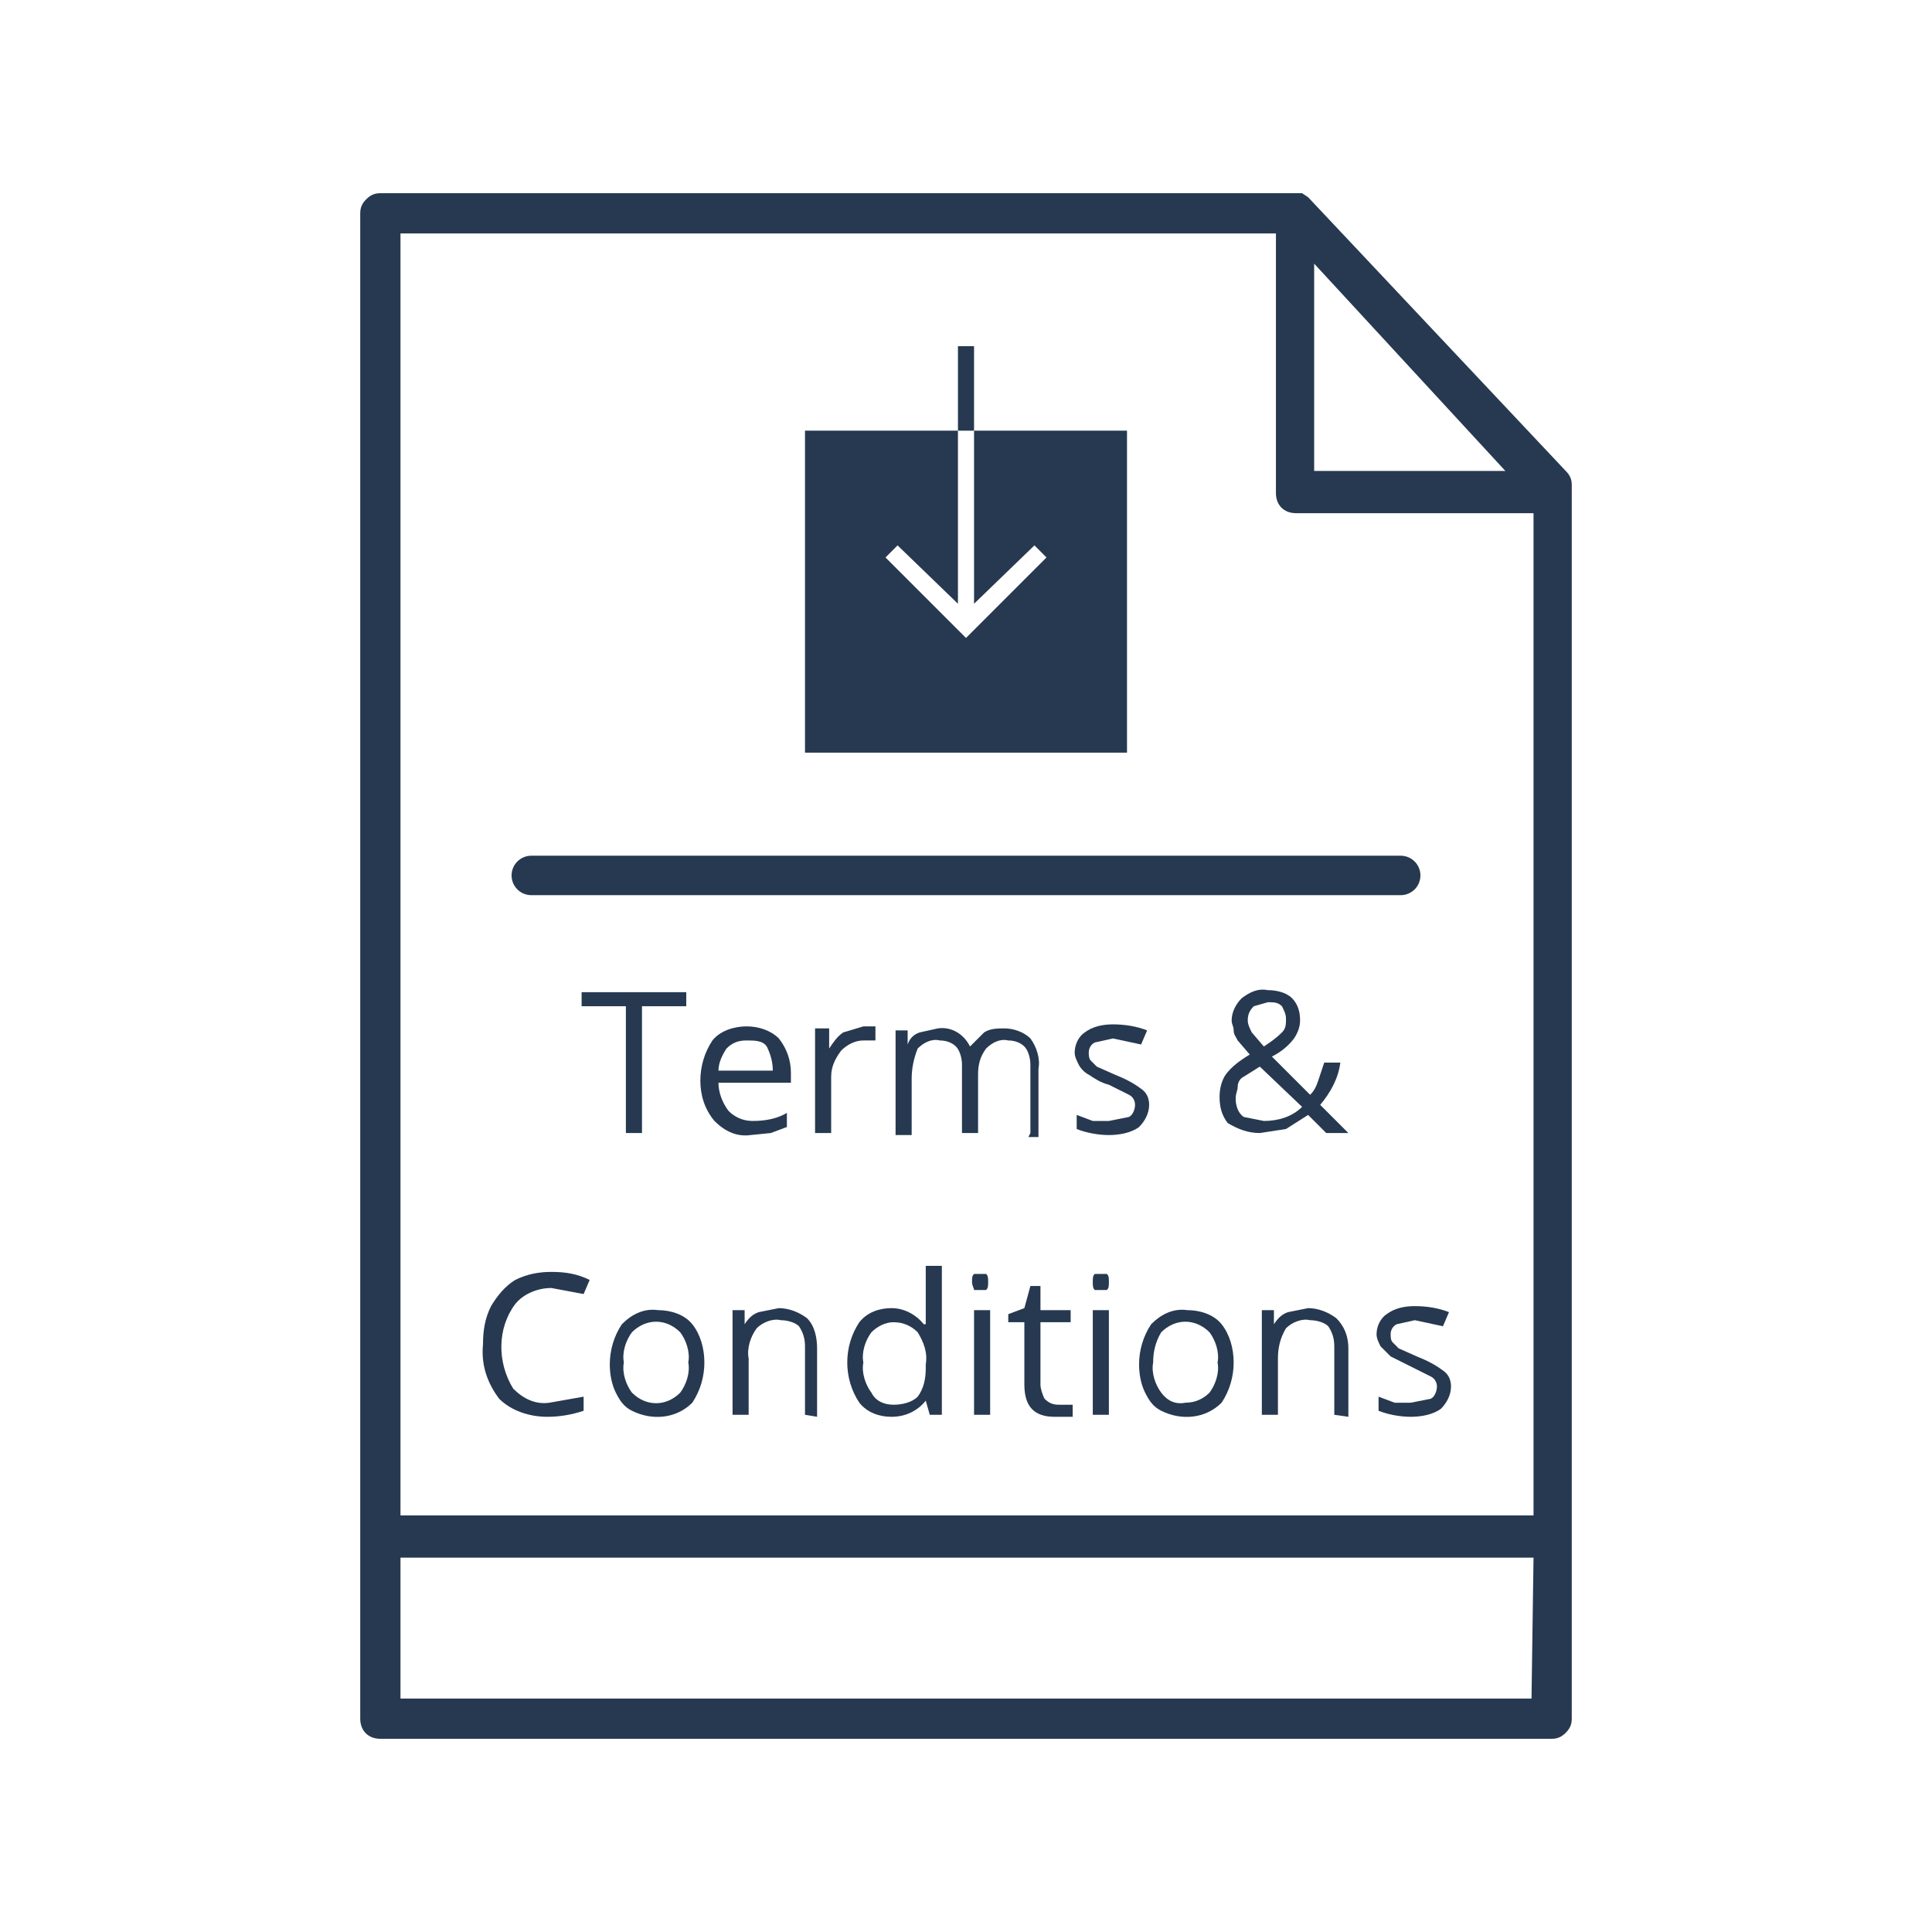 <?xml version="1.0" encoding="utf-8"?>
<!-- Generator: Adobe Illustrator 21.1.0, SVG Export Plug-In . SVG Version: 6.00 Build 0)  -->
<svg version="1.1" id="Layer_1" xmlns="http://www.w3.org/2000/svg" xmlns:xlink="http://www.w3.org/1999/xlink" x="0px" y="0px"
	 width="96px" height="96px" viewBox="0 0 96 96" style="enable-background:new 0 0 96 96;" xml:space="preserve">
<title>insurance-terms-conditions-icon</title>
<g>
	<path style="fill:#263950;" d="M77.8,23.4L65,9.8l-0.3-0.2H18.9c-0.3,0-0.5,0.1-0.7,0.3c-0.2,0.2-0.3,0.4-0.3,0.7v74.8
		c0,0.6,0.4,1,1,1h58.2c0.3,0,0.5-0.1,0.7-0.3c0.2-0.2,0.3-0.4,0.3-0.7V24.1C78.1,23.8,78,23.6,77.8,23.4z M65.3,13.1l9.5,10.3h-9.5
		V13.1z M19.9,11.6h43.5v12.9c0,0.6,0.4,1,1,1h11.8v49.8H19.9V11.6z M76.1,84.4H19.9v-7h56.3L76.1,84.4L76.1,84.4z"/>
	<g>
		<path style="fill:#263950;" d="M31.9,56.3h-0.8V50h-2.2v-0.7h5.2V50h-2.2V56.3z"/>
		<path style="fill:#263950;" d="M37.3,56.4c-0.7,0.1-1.3-0.2-1.8-0.7c-0.5-0.6-0.7-1.3-0.7-2c0-0.7,0.2-1.4,0.6-2
			c0.4-0.5,1.1-0.7,1.7-0.7c0.6,0,1.2,0.2,1.6,0.6c0.4,0.5,0.6,1.1,0.6,1.7v0.5h-3.6c0,0.5,0.2,1,0.5,1.4c0.3,0.3,0.7,0.5,1.2,0.5
			c0.6,0,1.2-0.1,1.7-0.4V56l-0.8,0.3L37.3,56.4z M37.1,51.7c-0.4,0-0.7,0.1-1,0.4c-0.2,0.3-0.4,0.7-0.4,1.1h2.7
			c0-0.4-0.1-0.8-0.3-1.2C37.9,51.7,37.5,51.7,37.1,51.7z"/>
		<path style="fill:#263950;" d="M42.9,51h0.6v0.7h-0.6c-0.4,0-0.8,0.2-1.1,0.5c-0.3,0.4-0.5,0.8-0.5,1.3v2.8h-0.8v-5.2h0.7v1l0,0
			c0.2-0.3,0.4-0.6,0.7-0.8L42.9,51z"/>
		<path style="fill:#263950;" d="M51.2,56.3v-3.4c0-0.3-0.1-0.7-0.3-0.9c-0.2-0.2-0.5-0.3-0.8-0.3c-0.4-0.1-0.8,0.1-1.1,0.4
			c-0.3,0.4-0.4,0.8-0.4,1.3v2.9h-0.8v-3.4c0-0.3-0.1-0.7-0.3-0.9c-0.2-0.2-0.5-0.3-0.8-0.3c-0.4-0.1-0.8,0.1-1.1,0.4
			c-0.2,0.5-0.3,1-0.3,1.5v2.8h-0.8v-5.2h0.6v0.7l0,0c0.1-0.3,0.3-0.5,0.6-0.6l0.9-0.2c0.7-0.1,1.3,0.3,1.6,0.9l0,0l0.7-0.7
			c0.3-0.2,0.7-0.2,1-0.2c0.5,0,1,0.2,1.3,0.5c0.3,0.4,0.5,1,0.4,1.5v3.4h-0.5L51.2,56.3z"/>
		<path style="fill:#263950;" d="M57.1,54.9c0,0.4-0.2,0.8-0.5,1.1c-0.4,0.3-1,0.4-1.5,0.4c-0.5,0-1.1-0.1-1.6-0.3v-0.7l0.8,0.3h0.8
			l1-0.2c0.2-0.1,0.3-0.4,0.3-0.6c0-0.2-0.1-0.4-0.3-0.5l-1-0.5c-0.4-0.1-0.7-0.3-1-0.5c-0.2-0.1-0.4-0.3-0.5-0.5
			c-0.1-0.2-0.2-0.4-0.2-0.6c0-0.4,0.2-0.8,0.5-1c0.4-0.3,0.9-0.4,1.4-0.4c0.6,0,1.2,0.1,1.7,0.3l-0.3,0.7l-1.4-0.3l-0.9,0.2
			c-0.2,0.1-0.3,0.3-0.3,0.5c0,0.1,0,0.3,0.1,0.4l0.3,0.3l0.9,0.4c0.5,0.2,0.9,0.4,1.3,0.7C57,54.3,57.1,54.6,57.1,54.9z"/>
		<path style="fill:#263950;" d="M60.6,54.5c0-0.4,0.1-0.8,0.3-1.1c0.3-0.4,0.7-0.7,1.2-1l-0.6-0.7c-0.1-0.2-0.2-0.3-0.2-0.5
			s-0.1-0.3-0.1-0.5c0-0.4,0.2-0.8,0.5-1.1c0.4-0.3,0.8-0.5,1.3-0.4c0.4,0,0.9,0.1,1.2,0.4c0.3,0.3,0.4,0.7,0.4,1.1
			c0,0.3-0.1,0.6-0.3,0.9c-0.3,0.4-0.7,0.7-1.1,0.9l1.9,1.9c0.2-0.2,0.3-0.4,0.4-0.7l0.3-0.9h0.8c-0.1,0.8-0.5,1.5-1,2.1l1.4,1.4
			h-1.1L65,55.4l-1.1,0.7l-1.3,0.2c-0.6,0-1.1-0.2-1.6-0.5C60.7,55.4,60.6,55,60.6,54.5z M62.8,55.7c0.7,0,1.4-0.2,1.9-0.7l-2.1-2
			l-0.8,0.5c-0.2,0.1-0.3,0.3-0.3,0.5c0,0.2-0.1,0.3-0.1,0.6c0,0.3,0.1,0.7,0.4,0.9L62.8,55.7z M62,50.7c0,0.2,0.1,0.4,0.2,0.6
			l0.6,0.7c0.3-0.2,0.6-0.4,0.9-0.7c0.2-0.2,0.2-0.4,0.2-0.7c0-0.2-0.1-0.4-0.2-0.6c-0.2-0.2-0.4-0.2-0.7-0.2L62.3,50
			C62.1,50.2,62,50.4,62,50.7z"/>
	</g>
	<g>
		<path style="fill:#263950;" d="M27.4,64c-0.7,0-1.4,0.3-1.8,0.8c-0.9,1.2-0.9,2.9-0.1,4.2c0.5,0.5,1.1,0.8,1.8,0.7l1.7-0.3v0.7
			c-0.6,0.2-1.2,0.3-1.8,0.3c-0.9,0-1.8-0.3-2.4-0.9c-0.6-0.8-0.9-1.7-0.8-2.7c0-0.7,0.1-1.3,0.4-1.9c0.3-0.5,0.7-1,1.2-1.3
			c0.6-0.3,1.2-0.4,1.8-0.4c0.7,0,1.3,0.1,1.9,0.4L29,64.3L27.4,64z"/>
		<path style="fill:#263950;" d="M35,67.7c0,0.7-0.2,1.4-0.6,2c-0.8,0.8-2,0.9-3,0.4c-0.4-0.2-0.6-0.5-0.8-0.9
			c-0.2-0.4-0.3-0.9-0.3-1.4c0-0.7,0.2-1.4,0.6-2c0.5-0.5,1.1-0.8,1.8-0.7c0.6,0,1.3,0.2,1.7,0.7C34.8,66.3,35,67,35,67.7z M31,67.7
			c-0.1,0.5,0.1,1.1,0.4,1.5c0.7,0.7,1.7,0.7,2.4,0c0.3-0.4,0.5-1,0.4-1.5c0.1-0.5-0.1-1.1-0.4-1.5c-0.7-0.7-1.7-0.7-2.4,0
			C31.1,66.6,30.9,67.2,31,67.7z"/>
		<path style="fill:#263950;" d="M40,70.3v-3.4c0-0.4-0.1-0.7-0.3-1c-0.2-0.2-0.6-0.3-0.9-0.3c-0.4-0.1-0.9,0.1-1.2,0.4
			c-0.3,0.4-0.5,1-0.4,1.5v2.8h-0.8v-5.2H37v0.7l0,0c0.2-0.3,0.4-0.5,0.7-0.6l1-0.2c0.5,0,1,0.2,1.4,0.5c0.4,0.4,0.5,1,0.5,1.5v3.4
			L40,70.3L40,70.3z"/>
		<path style="fill:#263950;" d="M46,69.6L46,69.6c-0.4,0.5-1,0.8-1.7,0.8c-0.6,0-1.2-0.2-1.6-0.7c-0.8-1.2-0.8-2.8,0-4
			c0.4-0.5,1-0.7,1.6-0.7c0.6,0,1.2,0.3,1.6,0.8H46v-2.9h0.8v7.4h-0.6L46,69.6z M44.4,69.8c0.4,0,0.9-0.1,1.2-0.4
			C45.9,69,46,68.5,46,68v-0.2c0.1-0.6-0.1-1.1-0.4-1.6c-0.3-0.3-0.7-0.5-1.2-0.5c-0.4,0-0.8,0.2-1.1,0.5c-0.3,0.4-0.5,1-0.4,1.5
			c-0.1,0.5,0.1,1.1,0.4,1.5C43.5,69.6,43.9,69.8,44.4,69.8z"/>
		<path style="fill:#263950;" d="M48.3,63.7c0-0.2,0-0.3,0.1-0.4H49c0.1,0.1,0.1,0.2,0.1,0.4s0,0.3-0.1,0.4h-0.6
			C48.4,64,48.3,63.9,48.3,63.7z M49.2,70.3h-0.8v-5.2h0.8V70.3z"/>
		<path style="fill:#263950;" d="M52.6,69.8h0.7v0.6h-0.9c-1,0-1.5-0.5-1.5-1.6v-3.1h-0.8v-0.4l0.8-0.3l0.3-1.1h0.5v1.2h1.5v0.6
			h-1.5v3.1c0,0.2,0.1,0.5,0.2,0.7C52.1,69.7,52.3,69.8,52.6,69.8z"/>
		<path style="fill:#263950;" d="M54.3,63.7c0-0.2,0-0.3,0.1-0.4H55c0.1,0.1,0.1,0.2,0.1,0.4s0,0.3-0.1,0.4h-0.6
			C54.3,64,54.3,63.9,54.3,63.7z M55.1,70.3h-0.8v-5.2h0.8V70.3z"/>
		<path style="fill:#263950;" d="M61.3,67.7c0,0.7-0.2,1.4-0.6,2c-0.8,0.8-2,0.9-3,0.4c-0.4-0.2-0.6-0.5-0.8-0.9
			c-0.2-0.4-0.3-0.9-0.3-1.4c0-0.7,0.2-1.4,0.6-2c0.5-0.5,1.1-0.8,1.8-0.7c0.6,0,1.3,0.2,1.7,0.7C61.1,66.3,61.3,67,61.3,67.7z
			 M57.3,67.7c-0.1,0.5,0.1,1.1,0.4,1.5c0.3,0.4,0.7,0.6,1.2,0.5c0.5,0,0.9-0.2,1.2-0.5c0.3-0.4,0.5-1,0.4-1.5
			c0.1-0.5-0.1-1.1-0.4-1.5c-0.7-0.7-1.7-0.7-2.4,0C57.4,66.7,57.3,67.2,57.3,67.7z"/>
		<path style="fill:#263950;" d="M66.3,70.3v-3.4c0-0.4-0.1-0.7-0.3-1c-0.2-0.2-0.6-0.3-0.9-0.3c-0.4-0.1-0.9,0.1-1.2,0.4
			c-0.3,0.5-0.4,1-0.4,1.5v2.8h-0.8v-5.2h0.6v0.7l0,0c0.2-0.3,0.4-0.5,0.7-0.6l1-0.2c0.5,0,1,0.2,1.4,0.5c0.4,0.4,0.6,0.9,0.6,1.5
			v3.4L66.3,70.3L66.3,70.3z"/>
		<path style="fill:#263950;" d="M72.1,68.9c0,0.4-0.2,0.8-0.5,1.1c-0.4,0.3-1,0.4-1.5,0.4c-0.5,0-1.1-0.1-1.6-0.3v-0.7l0.8,0.3h0.8
			l1-0.2c0.2-0.1,0.3-0.4,0.3-0.6c0-0.2-0.1-0.4-0.3-0.5l-1-0.5l-1-0.5l-0.5-0.5c-0.1-0.2-0.2-0.4-0.2-0.6c0-0.4,0.2-0.8,0.5-1
			c0.4-0.3,0.9-0.4,1.4-0.4c0.6,0,1.2,0.1,1.7,0.3l-0.3,0.7l-1.4-0.3l-0.9,0.2c-0.2,0.1-0.3,0.3-0.3,0.5c0,0.1,0,0.3,0.1,0.4
			l0.3,0.3l0.9,0.4c0.5,0.2,0.9,0.4,1.3,0.7C72,68.3,72.1,68.6,72.1,68.9z"/>
	</g>
	
		<line style="fill:none;stroke:#263950;stroke-width:1.96;stroke-linecap:round;stroke-linejoin:round;" x1="26.4" y1="43.5" x2="69.6" y2="43.5"/>
	<polygon style="fill:#263950;" points="48.4,21.4 48.4,30 51.4,27.1 52,27.7 48,31.7 44,27.7 44.6,27.1 47.6,30 47.6,21.4 40,21.4 
		40,37.4 56,37.4 56,21.4 	"/>
	<rect x="47.6" y="17.2" style="fill:#263950;" width="0.8" height="4.2"/>
</g>
</svg>
